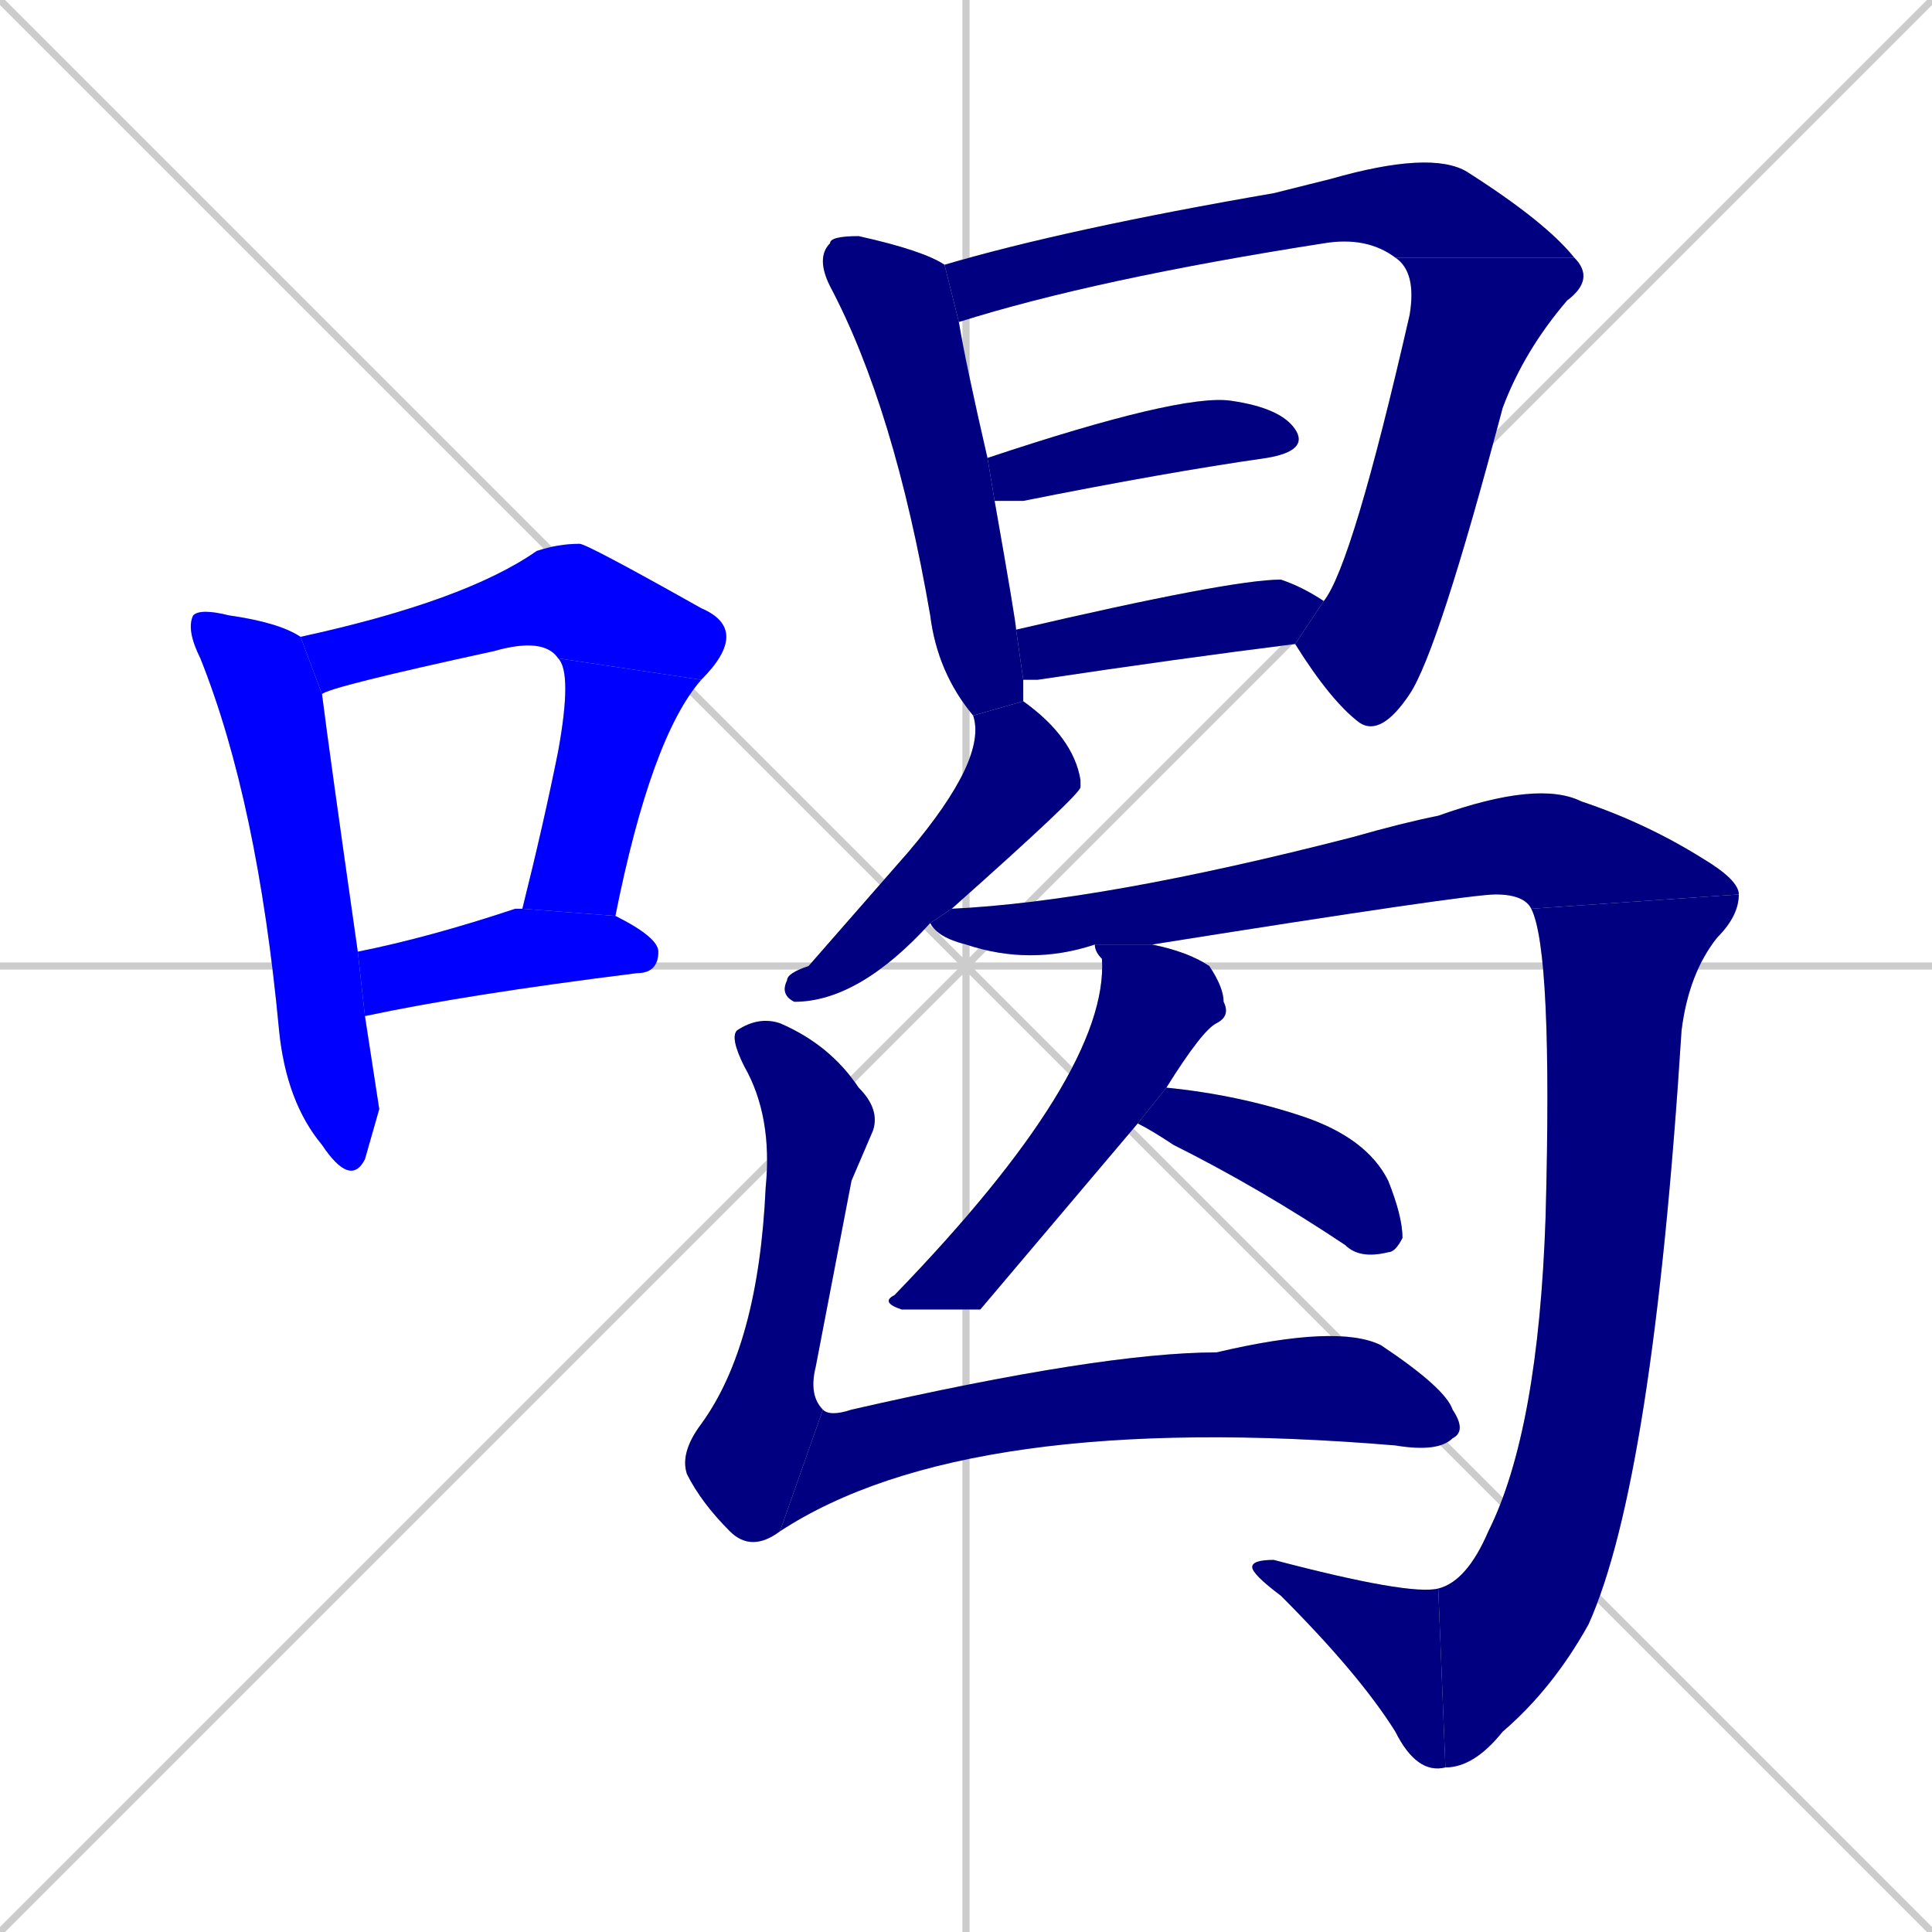 <svg xmlns="http://www.w3.org/2000/svg" xmlns:xlink="http://www.w3.org/1999/xlink" width="270" height="270"><defs><clipPath id="clip-mask-1"><rect x="26" y="85" width="27" height="81"><animate attributeName="y" from="4" to="85" dur="0.300" begin="0; animate17.end + 1" id="animate1" fill="freeze"/></rect></clipPath><clipPath id="clip-mask-2"><rect x="42" y="76" width="63" height="21"><set attributeName="x" to="-21" begin="0; animate17.end + 1" /><animate attributeName="x" from="-21" to="42" dur="0.233" begin="animate1.end + 0.5" id="animate2" fill="freeze"/></rect></clipPath><clipPath id="clip-mask-3"><rect x="73" y="92" width="25" height="36"><set attributeName="y" to="56" begin="0; animate17.end + 1" /><animate attributeName="y" from="56" to="92" dur="0.133" begin="animate2.end" id="animate3" fill="freeze"/></rect></clipPath><clipPath id="clip-mask-4"><rect x="50" y="127" width="42" height="15"><set attributeName="x" to="8" begin="0; animate17.end + 1" /><animate attributeName="x" from="8" to="50" dur="0.156" begin="animate3.end + 0.5" id="animate4" fill="freeze"/></rect></clipPath><clipPath id="clip-mask-5"><rect x="114" y="33" width="29" height="67"><set attributeName="y" to="-34" begin="0; animate17.end + 1" /><animate attributeName="y" from="-34" to="33" dur="0.248" begin="animate4.end + 0.5" id="animate5" fill="freeze"/></rect></clipPath><clipPath id="clip-mask-6"><rect x="132" y="21" width="88" height="24"><set attributeName="x" to="44" begin="0; animate17.end + 1" /><animate attributeName="x" from="44" to="132" dur="0.326" begin="animate5.end + 0.5" id="animate6" fill="freeze"/></rect></clipPath><clipPath id="clip-mask-7"><rect x="181" y="36" width="42" height="67"><set attributeName="y" to="-31" begin="0; animate17.end + 1" /><animate attributeName="y" from="-31" to="36" dur="0.248" begin="animate6.end" id="animate7" fill="freeze"/></rect></clipPath><clipPath id="clip-mask-8"><rect x="138" y="55" width="45" height="15"><set attributeName="x" to="93" begin="0; animate17.end + 1" /><animate attributeName="x" from="93" to="138" dur="0.167" begin="animate7.end + 0.5" id="animate8" fill="freeze"/></rect></clipPath><clipPath id="clip-mask-9"><rect x="142" y="81" width="43" height="14"><set attributeName="x" to="99" begin="0; animate17.end + 1" /><animate attributeName="x" from="99" to="142" dur="0.159" begin="animate8.end + 0.5" id="animate9" fill="freeze"/></rect></clipPath><clipPath id="clip-mask-10"><rect x="109" y="98" width="42" height="42"><set attributeName="y" to="56" begin="0; animate17.end + 1" /><animate attributeName="y" from="56" to="98" dur="0.156" begin="animate9.end + 0.5" id="animate10" fill="freeze"/></rect></clipPath><clipPath id="clip-mask-11"><rect x="130" y="109" width="113" height="26"><set attributeName="x" to="17" begin="0; animate17.end + 1" /><animate attributeName="x" from="17" to="130" dur="0.419" begin="animate10.end + 0.5" id="animate11" fill="freeze"/></rect></clipPath><clipPath id="clip-mask-12"><rect x="201" y="125" width="42" height="122"><set attributeName="y" to="3" begin="0; animate17.end + 1" /><animate attributeName="y" from="3" to="125" dur="0.452" begin="animate11.end" id="animate12" fill="freeze"/></rect></clipPath><clipPath id="clip-mask-13"><rect x="175" y="218" width="27" height="30"><set attributeName="x" to="202" begin="0; animate17.end + 1" /><animate attributeName="x" from="202" to="175" dur="0.100" begin="animate12.end" id="animate13" fill="freeze"/></rect></clipPath><clipPath id="clip-mask-14"><rect x="123" y="132" width="49" height="51"><set attributeName="y" to="81" begin="0; animate17.end + 1" /><animate attributeName="y" from="81" to="132" dur="0.189" begin="animate13.end + 0.5" id="animate14" fill="freeze"/></rect></clipPath><clipPath id="clip-mask-15"><rect x="159" y="152" width="37" height="24"><set attributeName="x" to="122" begin="0; animate17.end + 1" /><animate attributeName="x" from="122" to="159" dur="0.137" begin="animate14.end + 0.5" id="animate15" fill="freeze"/></rect></clipPath><clipPath id="clip-mask-16"><rect x="95" y="142" width="28" height="75"><set attributeName="y" to="67" begin="0; animate17.end + 1" /><animate attributeName="y" from="67" to="142" dur="0.278" begin="animate15.end + 0.5" id="animate16" fill="freeze"/></rect></clipPath><clipPath id="clip-mask-17"><rect x="109" y="185" width="96" height="29"><set attributeName="x" to="13" begin="0; animate17.end + 1" /><animate attributeName="x" from="13" to="109" dur="0.356" begin="animate16.end" id="animate17" fill="freeze"/></rect></clipPath></defs><path d="M 0 0 L 270 270 M 270 0 L 0 270 M 135 0 L 135 270 M 0 135 L 270 135" stroke="#CCCCCC" /><path d="M 53 155 L 51 162 Q 49 166 45 160 Q 40 154 39 144 Q 36 112 28 92 Q 26 88 27 86 Q 28 85 32 86 Q 39 87 42 89 L 45 97 Q 46 105 50 133 L 51 142" fill="#CCCCCC"/><path d="M 78 92 Q 76 89 69 91 Q 46 96 45 97 L 42 89 Q 65 84 75 77 Q 78 76 81 76 Q 82 76 98 85 Q 105 88 98 95" fill="#CCCCCC"/><path d="M 73 127 Q 76 115 78 105 Q 80 94 78 92 L 98 95 Q 91 103 86 128" fill="#CCCCCC"/><path d="M 50 133 Q 60 131 72 127 Q 72 127 73 127 L 86 128 Q 92 131 92 133 Q 92 136 89 136 Q 65 139 51 142" fill="#CCCCCC"/><path d="M 136 100 Q 131 94 130 86 Q 125 57 116 40 Q 114 36 116 34 Q 116 33 120 33 Q 129 35 132 37 L 134 45 Q 135 51 138 64 L 139 70 Q 142 87 142 88 L 143 95 Q 143 97 143 98" fill="#CCCCCC"/><path d="M 195 36 Q 191 33 185 34 Q 153 39 134 45 L 132 37 Q 149 32 178 27 Q 182 26 186 25 Q 200 21 205 24 Q 216 31 220 36" fill="#CCCCCC"/><path d="M 185 84 Q 189 79 197 44 Q 198 38 195 36 L 220 36 Q 223 39 219 42 Q 213 49 210 57 Q 201 91 197 97 Q 193 103 190 101 Q 186 98 181 90" fill="#CCCCCC"/><path d="M 138 64 Q 165 55 172 56 Q 179 57 181 60 Q 183 63 177 64 Q 163 66 143 70 Q 140 70 139 70" fill="#CCCCCC"/><path d="M 142 88 Q 172 81 179 81 Q 182 82 185 84 L 181 90 Q 165 92 145 95 Q 143 95 143 95" fill="#CCCCCC"/><path d="M 130 129 Q 120 140 111 140 Q 109 139 110 137 Q 110 136 113 135 Q 120 127 127 119 Q 138 106 136 100 L 143 98 Q 150 103 151 109 Q 151 110 151 110 Q 151 111 133 127" fill="#CCCCCC"/><path d="M 153 132 Q 144 135 135 132 Q 131 131 130 129 L 133 127 Q 154 126 189 117 Q 196 115 201 114 Q 215 109 221 112 Q 230 115 238 120 Q 243 123 243 125 L 214 127 Q 213 125 209 125 Q 205 125 161 132" fill="#CCCCCC"/><path d="M 243 125 Q 243 128 240 131 Q 236 136 235 144 Q 231 207 222 227 Q 217 236 210 242 Q 206 247 202 247 L 201 222 Q 205 221 208 214 Q 215 200 216 170 Q 217 133 214 127" fill="#CCCCCC"/><path d="M 202 247 Q 198 248 195 242 Q 190 234 179 223 Q 175 220 175 219 Q 175 218 178 218 Q 197 223 201 222" fill="#CCCCCC"/><path d="M 137 183 L 126 183 Q 123 182 125 181 Q 155 150 154 134 Q 153 133 153 132 L 161 132 Q 166 133 169 135 Q 171 138 171 140 Q 172 142 170 143 Q 168 144 163 152 L 159 157" fill="#CCCCCC"/><path d="M 163 152 Q 173 153 182 156 Q 191 159 194 165 Q 196 170 196 173 Q 195 175 194 175 Q 190 176 188 174 Q 176 166 164 160 Q 161 158 159 157" fill="#CCCCCC"/><path d="M 119 165 L 114 191 Q 113 195 115 197 L 109 214 Q 105 217 102 214 Q 98 210 96 206 Q 95 203 98 199 Q 106 188 107 166 Q 108 156 104 149 Q 102 145 103 144 Q 106 142 109 143 Q 116 146 120 152 Q 123 155 122 158" fill="#CCCCCC"/><path d="M 115 197 Q 116 198 119 197 Q 154 189 170 189 Q 187 185 193 188 Q 202 194 203 197 Q 205 200 203 201 Q 201 203 195 202 Q 135 197 109 214" fill="#CCCCCC"/><path d="M 53 155 L 51 162 Q 49 166 45 160 Q 40 154 39 144 Q 36 112 28 92 Q 26 88 27 86 Q 28 85 32 86 Q 39 87 42 89 L 45 97 Q 46 105 50 133 L 51 142" fill="#0000ff" clip-path="url(#clip-mask-1)" /><path d="M 78 92 Q 76 89 69 91 Q 46 96 45 97 L 42 89 Q 65 84 75 77 Q 78 76 81 76 Q 82 76 98 85 Q 105 88 98 95" fill="#0000ff" clip-path="url(#clip-mask-2)" /><path d="M 73 127 Q 76 115 78 105 Q 80 94 78 92 L 98 95 Q 91 103 86 128" fill="#0000ff" clip-path="url(#clip-mask-3)" /><path d="M 50 133 Q 60 131 72 127 Q 72 127 73 127 L 86 128 Q 92 131 92 133 Q 92 136 89 136 Q 65 139 51 142" fill="#0000ff" clip-path="url(#clip-mask-4)" /><path d="M 136 100 Q 131 94 130 86 Q 125 57 116 40 Q 114 36 116 34 Q 116 33 120 33 Q 129 35 132 37 L 134 45 Q 135 51 138 64 L 139 70 Q 142 87 142 88 L 143 95 Q 143 97 143 98" fill="#000080" clip-path="url(#clip-mask-5)" /><path d="M 195 36 Q 191 33 185 34 Q 153 39 134 45 L 132 37 Q 149 32 178 27 Q 182 26 186 25 Q 200 21 205 24 Q 216 31 220 36" fill="#000080" clip-path="url(#clip-mask-6)" /><path d="M 185 84 Q 189 79 197 44 Q 198 38 195 36 L 220 36 Q 223 39 219 42 Q 213 49 210 57 Q 201 91 197 97 Q 193 103 190 101 Q 186 98 181 90" fill="#000080" clip-path="url(#clip-mask-7)" /><path d="M 138 64 Q 165 55 172 56 Q 179 57 181 60 Q 183 63 177 64 Q 163 66 143 70 Q 140 70 139 70" fill="#000080" clip-path="url(#clip-mask-8)" /><path d="M 142 88 Q 172 81 179 81 Q 182 82 185 84 L 181 90 Q 165 92 145 95 Q 143 95 143 95" fill="#000080" clip-path="url(#clip-mask-9)" /><path d="M 130 129 Q 120 140 111 140 Q 109 139 110 137 Q 110 136 113 135 Q 120 127 127 119 Q 138 106 136 100 L 143 98 Q 150 103 151 109 Q 151 110 151 110 Q 151 111 133 127" fill="#000080" clip-path="url(#clip-mask-10)" /><path d="M 153 132 Q 144 135 135 132 Q 131 131 130 129 L 133 127 Q 154 126 189 117 Q 196 115 201 114 Q 215 109 221 112 Q 230 115 238 120 Q 243 123 243 125 L 214 127 Q 213 125 209 125 Q 205 125 161 132" fill="#000080" clip-path="url(#clip-mask-11)" /><path d="M 243 125 Q 243 128 240 131 Q 236 136 235 144 Q 231 207 222 227 Q 217 236 210 242 Q 206 247 202 247 L 201 222 Q 205 221 208 214 Q 215 200 216 170 Q 217 133 214 127" fill="#000080" clip-path="url(#clip-mask-12)" /><path d="M 202 247 Q 198 248 195 242 Q 190 234 179 223 Q 175 220 175 219 Q 175 218 178 218 Q 197 223 201 222" fill="#000080" clip-path="url(#clip-mask-13)" /><path d="M 137 183 L 126 183 Q 123 182 125 181 Q 155 150 154 134 Q 153 133 153 132 L 161 132 Q 166 133 169 135 Q 171 138 171 140 Q 172 142 170 143 Q 168 144 163 152 L 159 157" fill="#000080" clip-path="url(#clip-mask-14)" /><path d="M 163 152 Q 173 153 182 156 Q 191 159 194 165 Q 196 170 196 173 Q 195 175 194 175 Q 190 176 188 174 Q 176 166 164 160 Q 161 158 159 157" fill="#000080" clip-path="url(#clip-mask-15)" /><path d="M 119 165 L 114 191 Q 113 195 115 197 L 109 214 Q 105 217 102 214 Q 98 210 96 206 Q 95 203 98 199 Q 106 188 107 166 Q 108 156 104 149 Q 102 145 103 144 Q 106 142 109 143 Q 116 146 120 152 Q 123 155 122 158" fill="#000080" clip-path="url(#clip-mask-16)" /><path d="M 115 197 Q 116 198 119 197 Q 154 189 170 189 Q 187 185 193 188 Q 202 194 203 197 Q 205 200 203 201 Q 201 203 195 202 Q 135 197 109 214" fill="#000080" clip-path="url(#clip-mask-17)" /></svg>